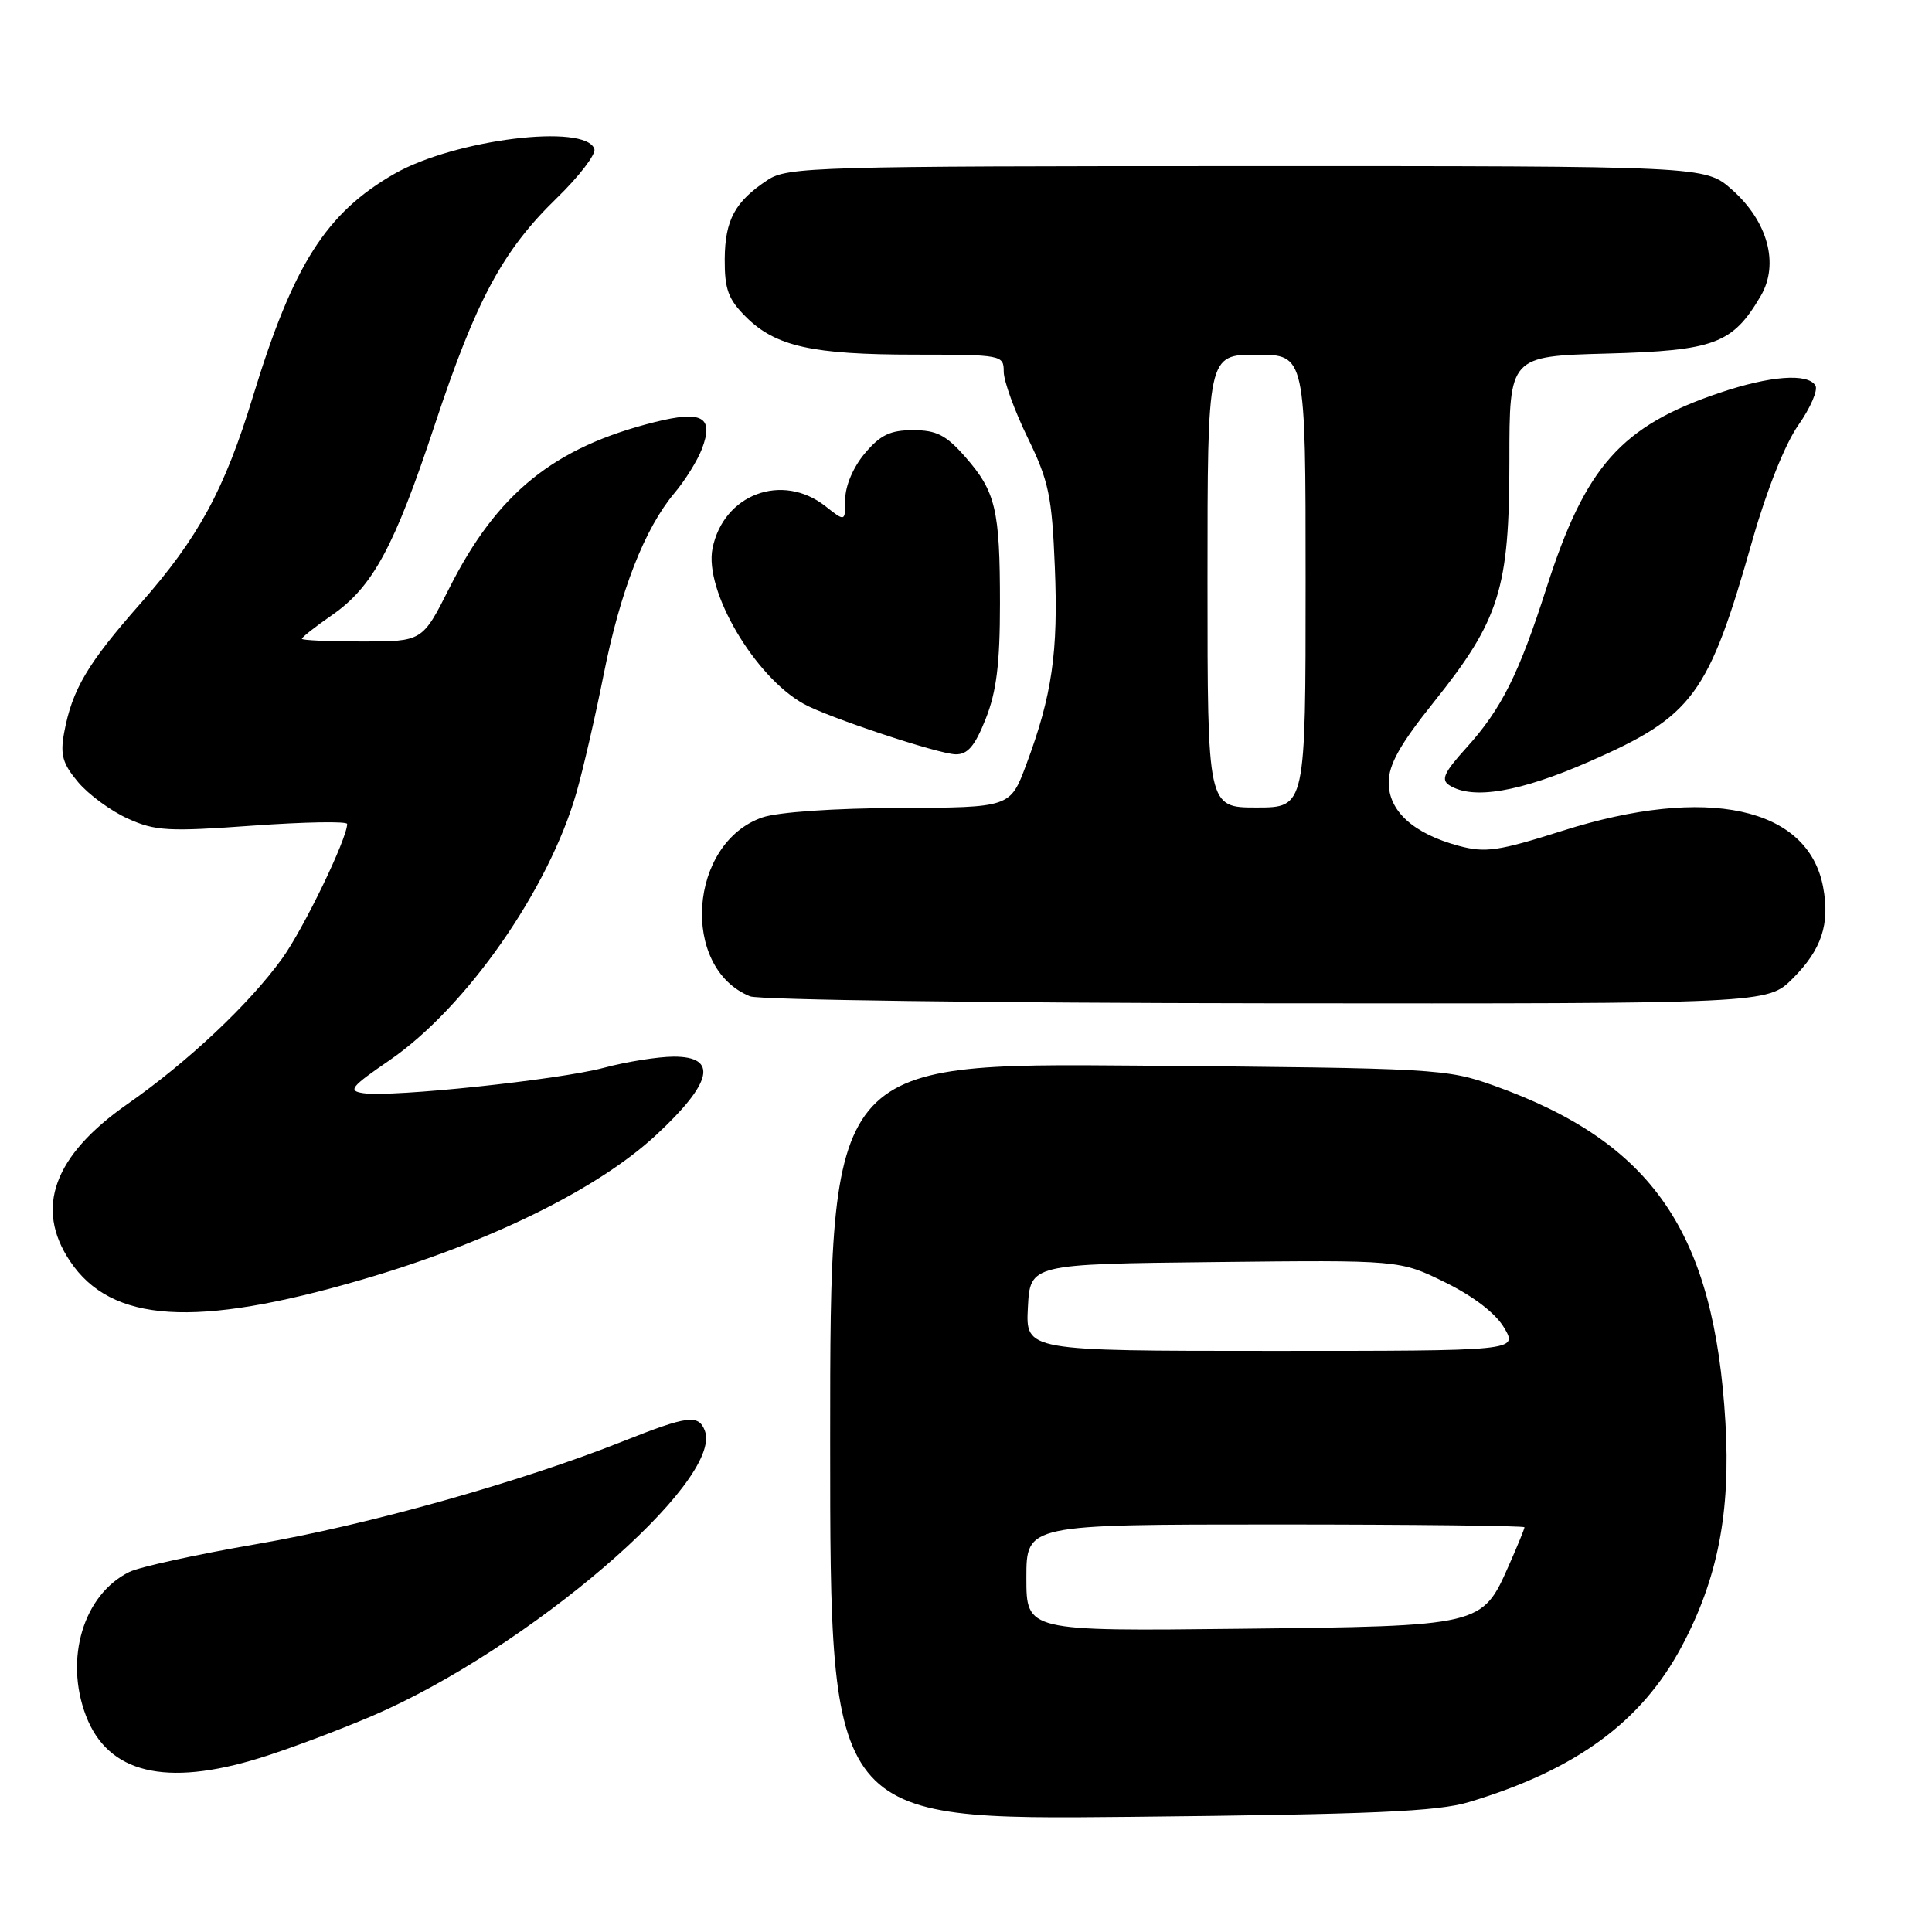 <?xml version="1.0" encoding="UTF-8" standalone="no"?>
<!DOCTYPE svg PUBLIC "-//W3C//DTD SVG 1.1//EN" "http://www.w3.org/Graphics/SVG/1.1/DTD/svg11.dtd" >
<svg xmlns="http://www.w3.org/2000/svg" xmlns:xlink="http://www.w3.org/1999/xlink" version="1.1" viewBox="0 0 256 256">
 <g >
 <path fill="currentColor"
d=" M 194.66 238.78 C 208.83 234.52 217.50 228.17 222.84 218.15 C 227.61 209.20 229.33 200.39 228.63 188.50 C 227.15 163.24 219.00 151.38 197.96 143.85 C 191.68 141.61 190.36 141.53 150.75 141.20 C 110.00 140.86 110.00 140.86 110.00 191.00 C 110.00 241.14 110.00 241.14 149.75 240.74 C 181.94 240.41 190.48 240.04 194.66 238.78 Z  M 34.41 232.95 C 38.06 231.83 44.74 229.32 49.27 227.39 C 69.89 218.57 95.94 196.23 93.39 189.56 C 92.55 187.39 91.12 187.57 82.57 190.97 C 68.92 196.39 48.69 202.07 34.05 204.59 C 26.11 205.96 18.50 207.62 17.14 208.29 C 11.06 211.28 8.50 219.77 11.39 227.35 C 14.30 234.96 21.91 236.81 34.41 232.95 Z  M 47.92 169.57 C 64.80 164.65 79.16 157.60 86.90 150.43 C 94.42 143.47 95.20 139.99 89.25 140.01 C 87.19 140.02 83.03 140.68 80.00 141.49 C 73.99 143.09 51.92 145.42 48.14 144.85 C 46.06 144.54 46.47 144.02 51.60 140.50 C 61.78 133.51 72.72 117.85 76.39 105.00 C 77.26 101.97 78.88 94.94 79.99 89.37 C 82.20 78.26 85.41 70.05 89.37 65.33 C 90.79 63.65 92.42 61.02 93.01 59.48 C 94.62 55.24 93.06 54.36 86.76 55.93 C 73.38 59.28 65.87 65.35 59.54 77.92 C 55.97 85.00 55.97 85.00 47.99 85.00 C 43.59 85.00 40.00 84.84 40.00 84.64 C 40.00 84.44 41.79 83.03 43.97 81.52 C 49.39 77.77 52.25 72.48 57.61 56.29 C 63.10 39.73 66.60 33.21 73.77 26.25 C 76.74 23.37 78.98 20.44 78.76 19.75 C 77.63 16.32 60.27 18.46 52.28 23.02 C 43.21 28.21 38.85 35.07 33.52 52.53 C 29.75 64.90 26.28 71.27 18.61 79.97 C 11.59 87.93 9.56 91.36 8.50 97.08 C 7.96 100.02 8.29 101.19 10.36 103.65 C 11.74 105.29 14.71 107.47 16.94 108.47 C 20.58 110.12 22.32 110.21 33.51 109.40 C 40.38 108.91 46.00 108.81 46.00 109.18 C 46.00 111.13 40.22 123.08 37.39 127.00 C 33.01 133.07 24.90 140.69 16.89 146.29 C 7.12 153.11 4.57 160.07 9.27 167.10 C 14.74 175.29 25.87 176.00 47.92 169.57 Z  M 237.54 129.66 C 241.37 125.83 242.50 122.45 241.57 117.53 C 239.58 106.92 226.16 104.02 207.05 110.08 C 198.53 112.78 196.83 113.03 193.29 112.08 C 187.29 110.46 184.00 107.48 184.01 103.68 C 184.01 101.30 185.52 98.61 190.01 93.00 C 198.71 82.12 200.00 78.00 200.00 61.06 C 200.00 47.20 200.00 47.20 212.93 46.85 C 227.19 46.46 229.58 45.57 233.31 39.21 C 235.79 34.97 234.24 29.30 229.45 25.09 C 225.93 22.00 225.93 22.00 165.22 22.01 C 108.14 22.01 104.33 22.12 101.73 23.84 C 97.39 26.70 96.07 29.13 96.03 34.33 C 96.01 38.32 96.49 39.65 98.83 41.98 C 102.75 45.90 107.61 46.99 121.25 46.99 C 132.77 47.00 133.00 47.04 133.00 49.25 C 133.00 50.49 134.43 54.42 136.17 58.00 C 138.97 63.75 139.39 65.73 139.77 75.14 C 140.24 86.41 139.40 92.18 135.97 101.35 C 133.86 107.00 133.86 107.00 119.18 107.06 C 110.56 107.09 103.07 107.61 101.03 108.31 C 91.24 111.68 90.09 128.26 99.39 132.02 C 100.55 132.49 131.36 132.90 167.85 132.94 C 234.20 133.00 234.20 133.00 237.54 129.66 Z  M 210.62 100.90 C 224.37 94.87 226.37 92.15 232.23 71.50 C 234.10 64.93 236.54 58.82 238.29 56.33 C 239.90 54.04 240.92 51.68 240.55 51.08 C 239.52 49.42 234.56 49.79 227.89 52.04 C 214.83 56.44 210.09 61.76 204.94 77.83 C 201.25 89.35 198.96 93.94 194.27 99.12 C 191.32 102.38 190.90 103.33 192.06 104.06 C 195.15 106.01 201.38 104.95 210.62 100.90 Z  M 130.61 95.25 C 132.04 91.66 132.50 87.94 132.50 80.00 C 132.50 67.50 131.94 65.14 127.88 60.52 C 125.36 57.65 124.09 57.00 120.99 57.00 C 117.96 57.00 116.65 57.63 114.59 60.08 C 113.06 61.89 112.00 64.39 112.00 66.15 C 112.00 69.15 112.00 69.15 109.37 67.07 C 103.64 62.57 95.85 65.49 94.41 72.68 C 93.30 78.26 99.99 89.66 106.50 93.27 C 109.70 95.05 124.30 99.90 126.61 99.95 C 128.22 99.99 129.18 98.86 130.61 95.25 Z  M 136.00 209.07 C 136.00 202.00 136.00 202.00 169.00 202.00 C 187.15 202.00 202.00 202.17 202.00 202.37 C 202.00 202.58 201.08 204.83 199.95 207.38 C 196.37 215.48 196.48 215.46 164.30 215.82 C 136.00 216.14 136.00 216.14 136.00 209.07 Z  M 136.20 173.25 C 136.50 167.50 136.50 167.50 160.99 167.23 C 185.48 166.96 185.48 166.96 191.49 169.92 C 195.25 171.77 198.18 174.02 199.31 175.94 C 201.11 179.00 201.11 179.00 168.51 179.00 C 135.90 179.00 135.90 179.00 136.20 173.25 Z  M 160.00 77.00 C 160.00 47.00 160.00 47.00 166.50 47.00 C 173.00 47.00 173.00 47.00 173.00 77.00 C 173.00 107.00 173.00 107.00 166.50 107.00 C 160.00 107.00 160.00 107.00 160.00 77.00 Z "/>
</g>
</svg>